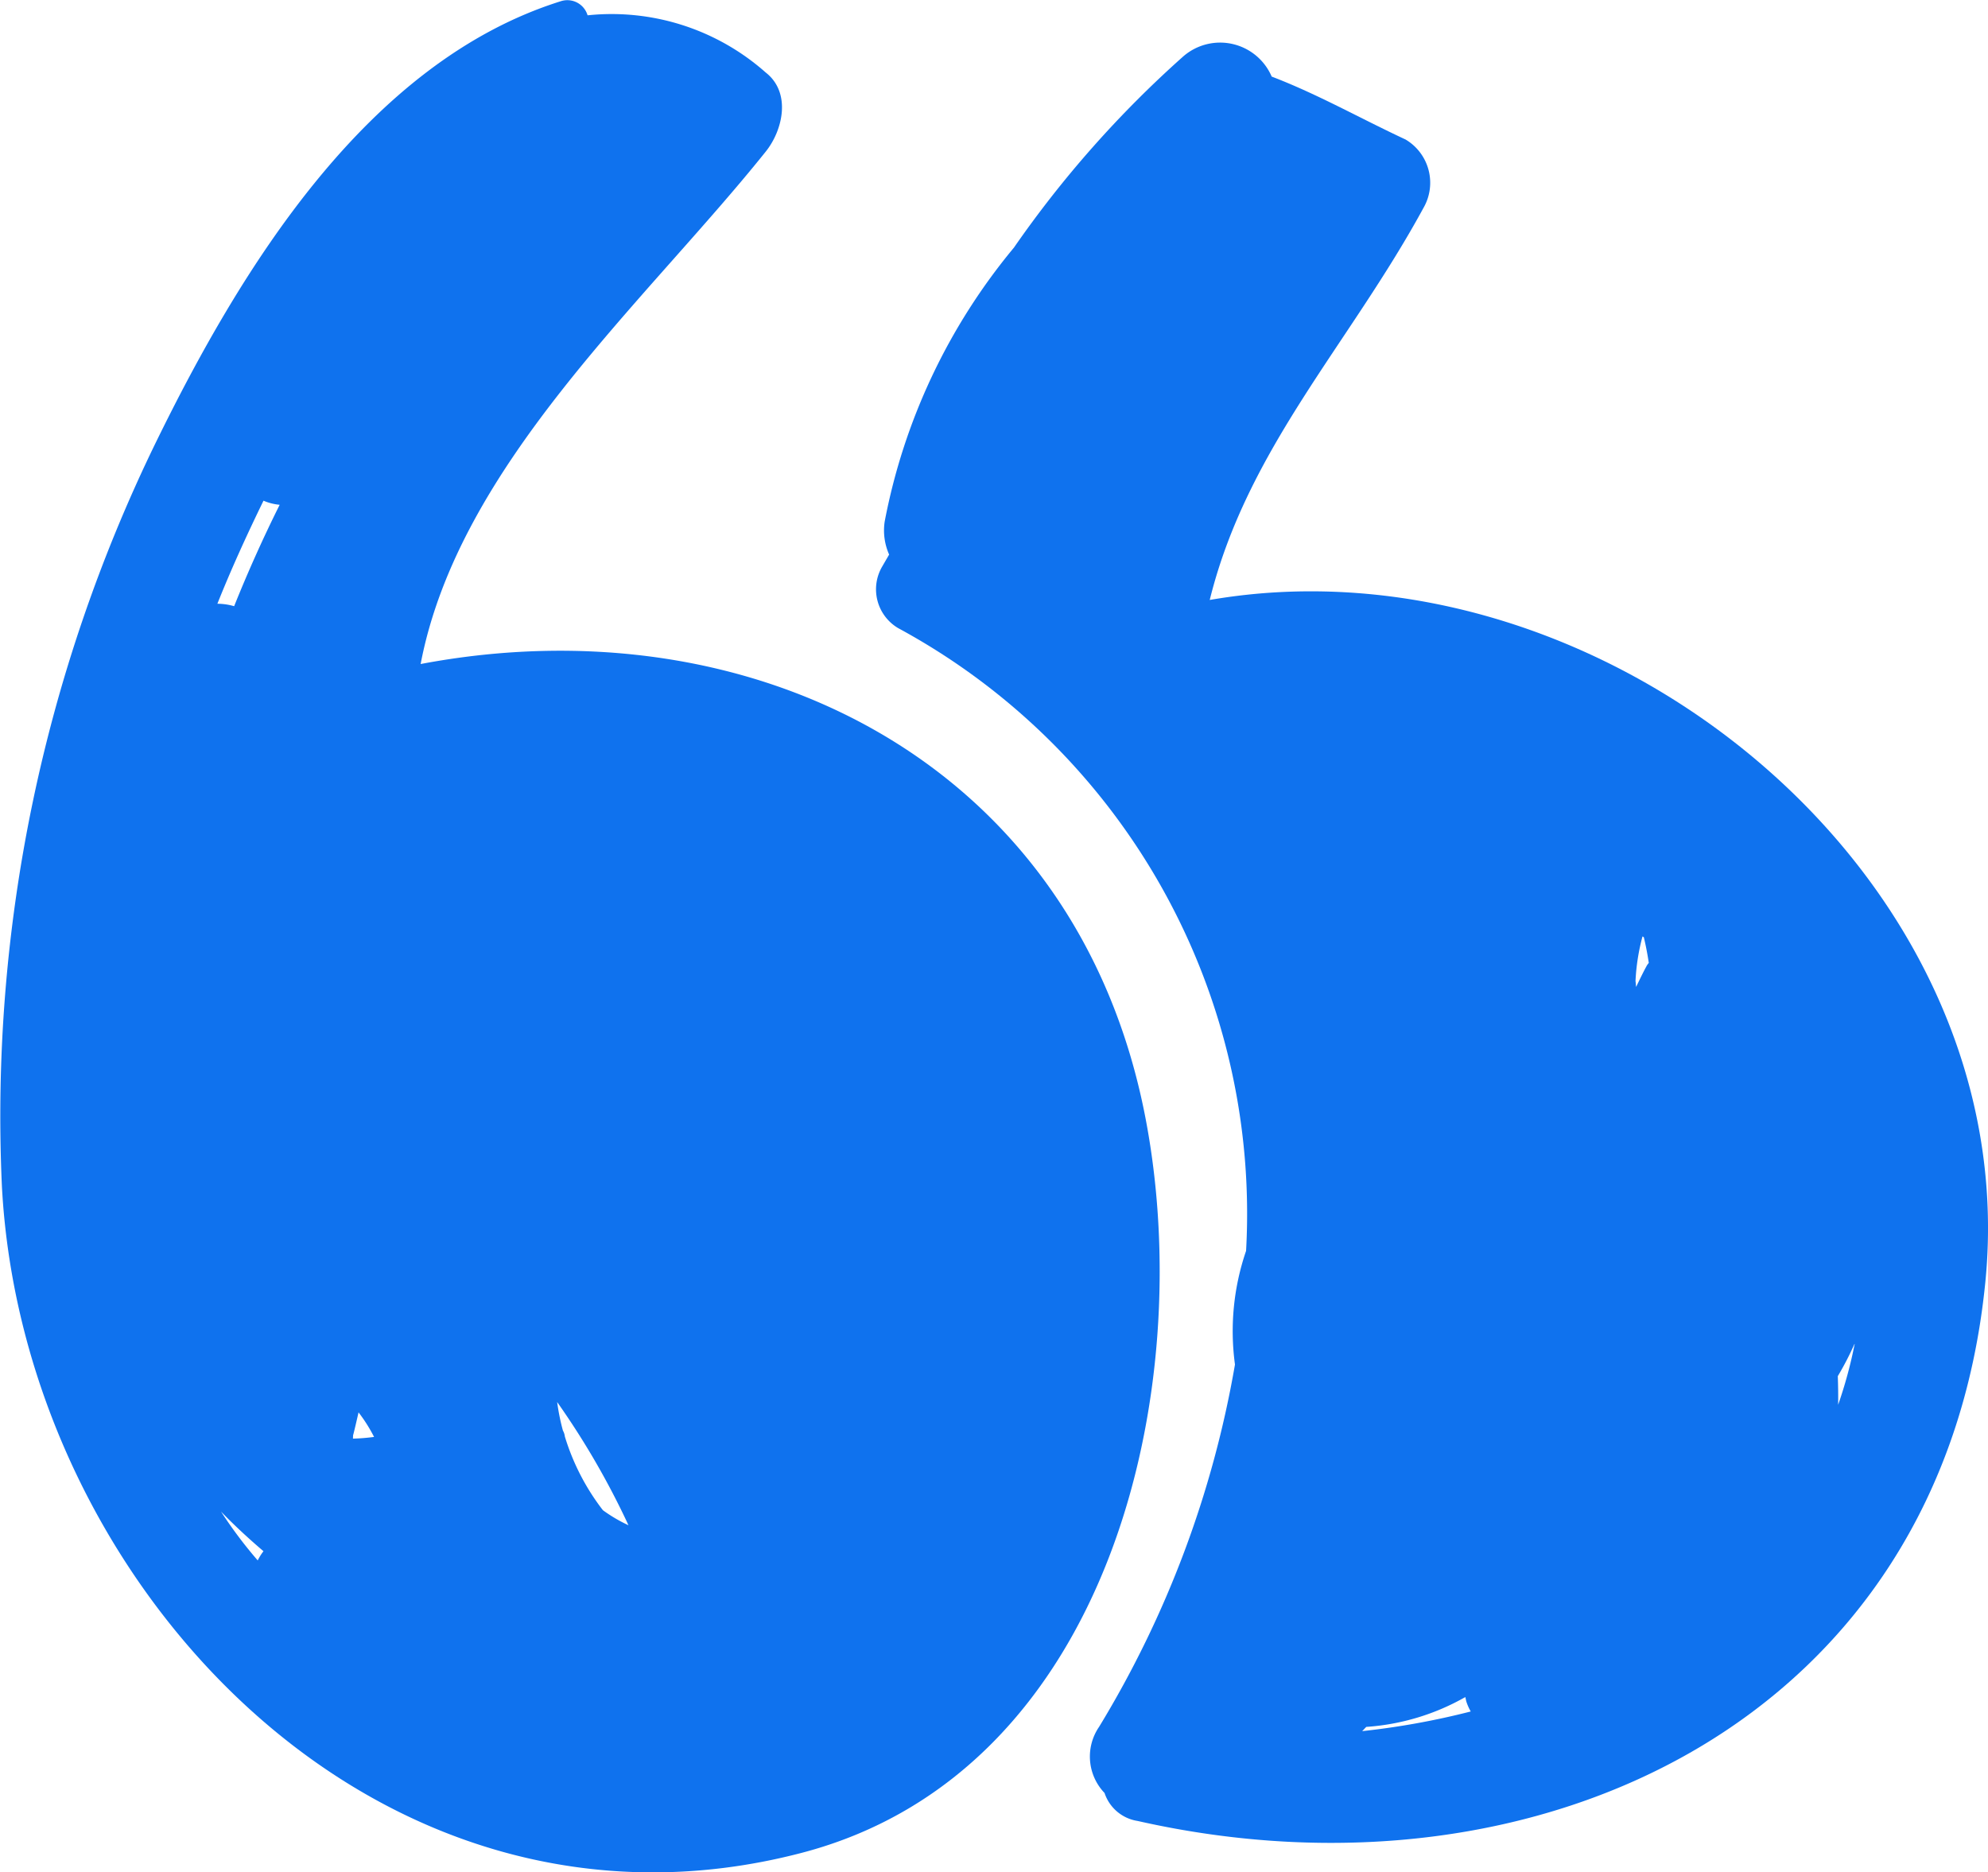 <svg xmlns="http://www.w3.org/2000/svg" width="69.078" height="65.057" viewBox="0 0 69.078 65.057"><defs><style>.a{fill:#0f72ee;}</style></defs><g transform="translate(0 -5.619)"><path class="a" d="M39.793,44.416C37.4,32.105,26.125,26.511,14.616,28.691c1.32-6.907,7.786-12.555,11.988-17.8.6-.744.9-2.054,0-2.755a8.068,8.068,0,0,0-6.187-1.985.734.734,0,0,0-.936-.488C12.721,7.787,8.343,15.008,5.415,20.992A53.408,53.408,0,0,0,.065,46.811C.781,60.648,13.136,73.842,27.847,70,38.587,67.2,41.635,53.9,39.793,44.416ZM12.268,55.488s0-.008.005-.012c.067-.259.125-.521.186-.783a5.5,5.5,0,0,1,.539.853,6.818,6.818,0,0,1-.733.059C12.264,55.564,12.269,55.528,12.268,55.488ZM9.156,23.016a1.864,1.864,0,0,0,.562.142q-.862,1.729-1.582,3.524a2.091,2.091,0,0,0-.583-.085C8.038,25.383,8.582,24.193,9.156,23.016ZM7.68,58.14c.462.478.958.936,1.475,1.377a1.868,1.868,0,0,0-.2.32A15.3,15.3,0,0,1,7.68,58.14Zm13.269-.048a7.983,7.983,0,0,1-1.322-2.561.545.545,0,0,0-.067-.206,7.42,7.42,0,0,1-.2-.991,27.491,27.491,0,0,1,2.478,4.281A5.265,5.265,0,0,1,20.949,58.092Z" transform="translate(0)"/><path class="a" d="M96.643,29.083c1.3-5.255,4.849-8.882,7.427-13.622a1.747,1.747,0,0,0-.623-2.377c-1.6-.746-3.047-1.573-4.651-2.186a1.95,1.95,0,0,0-3.074-.7A37.438,37.438,0,0,0,89.84,16.84a21.055,21.055,0,0,0-4.492,9.522,2.068,2.068,0,0,0,.155,1.144l-.249.429a1.567,1.567,0,0,0,.557,2.123A23.133,23.133,0,0,1,97.906,51.7a8.6,8.6,0,0,0-.386,3.948A35.923,35.923,0,0,1,92.8,68.235a1.827,1.827,0,0,0,.188,2.3,1.441,1.441,0,0,0,1.148.972c13.931,3.147,27.946-3.52,29.457-18.719C125,38.642,110.267,26.722,96.643,29.083Zm5.3,39.3c.049-.046.093-.1.141-.144a8.054,8.054,0,0,0,3.441-1.037c.011.049.019.095.031.145a1.737,1.737,0,0,0,.157.356A26.659,26.659,0,0,1,101.943,68.386ZM111.824,41.8c-.132.242-.248.486-.365.729-.009-.068-.011-.138-.021-.206a7.233,7.233,0,0,1,.243-1.55l.046.029q.105.437.172.891C111.876,41.725,111.846,41.756,111.824,41.8Zm6.655,15.252c.005-.332,0-.667-.012-1a10.548,10.548,0,0,0,.591-1.145A15.413,15.413,0,0,1,118.479,57.047Z" transform="translate(-54.608 -2.618)"/></g></svg>